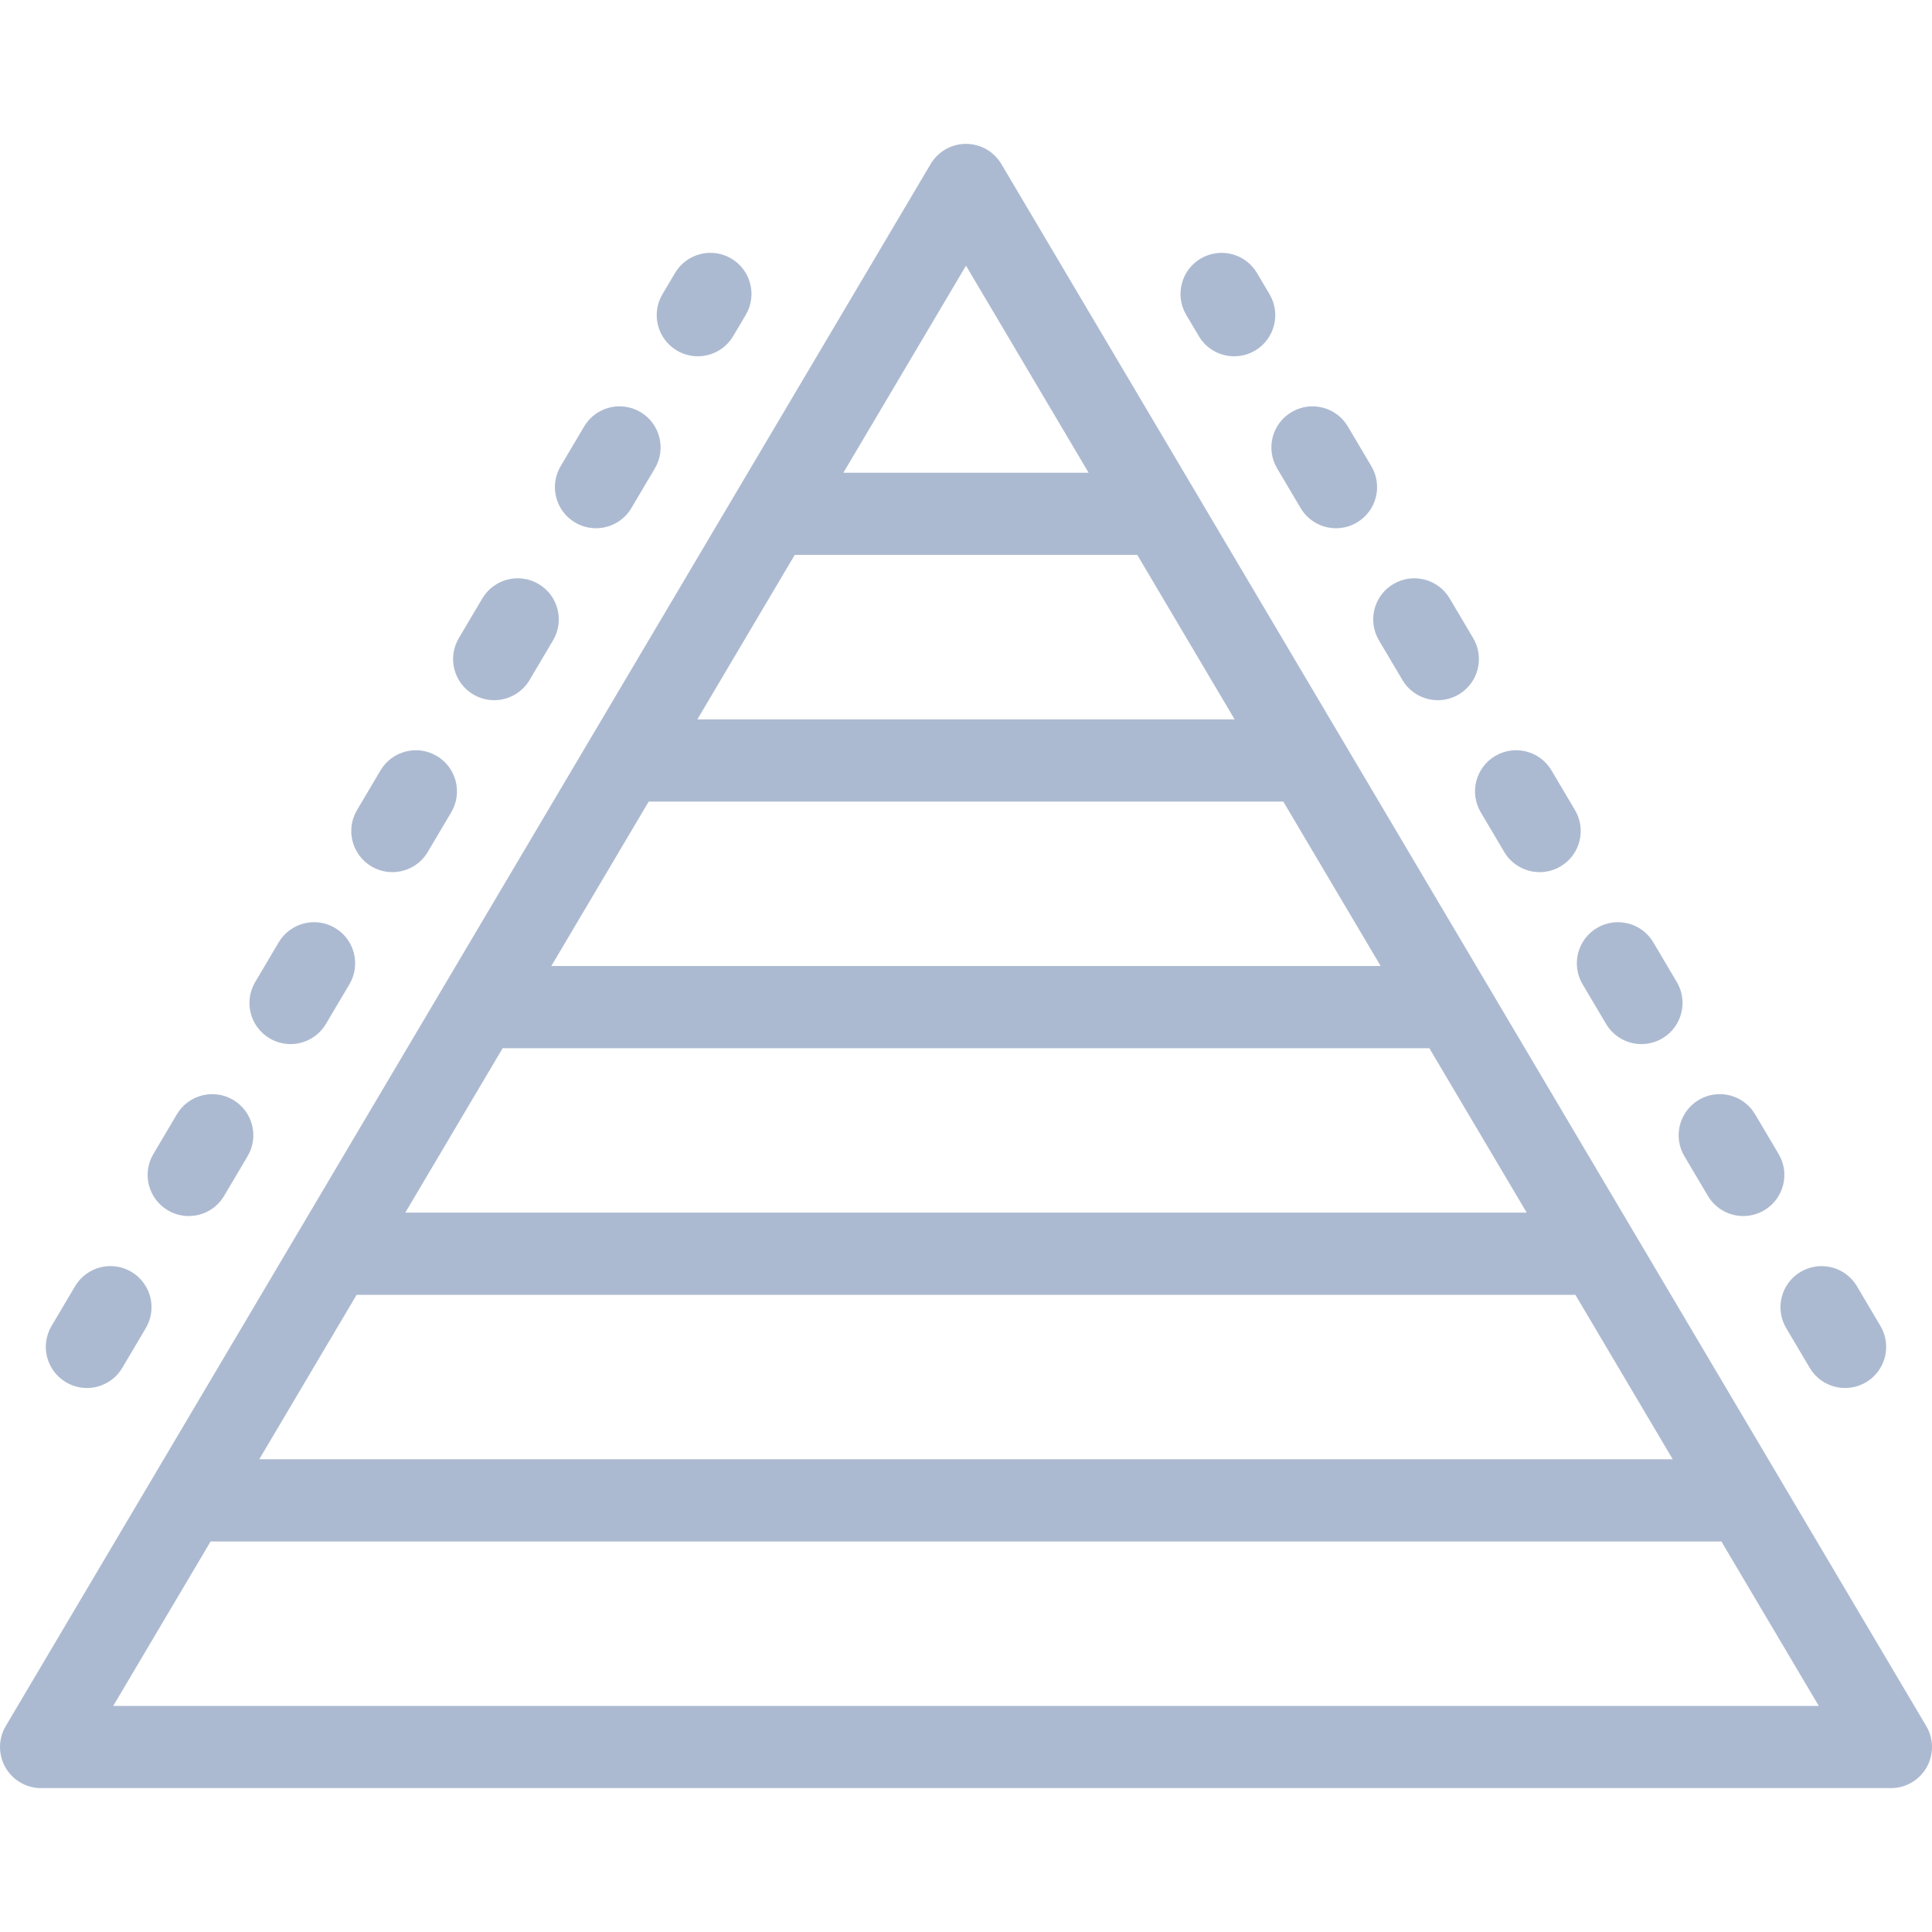 <?xml version="1.0" encoding="iso-8859-1"?>
<!-- Uploaded to: SVG Repo, www.svgrepo.com, Generator: SVG Repo Mixer Tools -->
<svg fill="#acbad1" height="800px" width="800px" version="1.1" id="Layer_1" xmlns="http://www.w3.org/2000/svg" xmlns:xlink="http://www.w3.org/1999/xlink" 
	 viewBox="0 0 511.999 511.999" xml:space="preserve">
<g>
	<g>
		<g>
			<path d="M392.414,215.265l6.227,10.516c2.034,3.436,5.66,5.345,9.384,5.345c1.886,0,3.798-0.49,5.539-1.521
				c5.178-3.065,6.889-9.748,3.824-14.924l-6.227-10.516c-3.064-5.176-9.742-6.89-14.923-3.824
				C391.06,203.407,389.349,210.088,392.414,215.265z"/>
			<path d="M365.432,169.697l6.228,10.516c2.035,3.435,5.66,5.344,9.384,5.344c1.886,0,3.799-0.491,5.541-1.522
				c5.177-3.065,6.888-9.748,3.823-14.924l-6.228-10.516c-3.065-5.174-9.744-6.888-14.924-3.823
				C364.078,157.838,362.365,164.52,365.432,169.697z"/>
			<path d="M446.38,306.403l6.227,10.516c2.034,3.436,5.66,5.345,9.384,5.345c1.886,0,3.798-0.49,5.539-1.521
				c5.178-3.065,6.889-9.748,3.824-14.924l-6.227-10.516c-3.064-5.176-9.742-6.89-14.923-3.824
				C445.025,294.545,443.314,301.226,446.38,306.403z"/>
			<path d="M473.362,351.972l6.227,10.516c2.034,3.436,5.66,5.346,9.384,5.346c1.886,0,3.798-0.49,5.539-1.521
				c5.178-3.065,6.889-9.748,3.824-14.924l-6.227-10.516c-3.064-5.176-9.743-6.889-14.923-3.824
				C472.008,340.114,470.296,346.796,473.362,351.972z"/>
			<path d="M338.45,124.127l6.227,10.516c2.034,3.436,5.66,5.346,9.384,5.346c1.886,0,3.798-0.49,5.539-1.521
				c5.178-3.065,6.889-9.748,3.824-14.924l-6.227-10.516c-3.064-5.176-9.742-6.889-14.923-3.824
				C337.096,112.268,335.384,118.95,338.45,124.127z"/>
			<path d="M419.397,260.834l6.227,10.516c2.034,3.436,5.66,5.345,9.384,5.345c1.886,0,3.797-0.49,5.539-1.522
				c5.178-3.064,6.889-9.747,3.824-14.923l-6.227-10.516c-3.064-5.176-9.743-6.888-14.923-3.824
				C418.043,248.976,416.331,255.657,419.397,260.834z"/>
			<path d="M317.695,89.073c2.034,3.436,5.66,5.346,9.384,5.346c1.886,0,3.798-0.49,5.539-1.521
				c5.177-3.065,6.889-9.747,3.824-14.924l-3.33-5.624c-3.064-5.177-9.742-6.888-14.923-3.824
				c-5.177,3.065-6.889,9.747-3.824,14.924L317.695,89.073z"/>
			<path d="M179.38,92.897c1.742,1.031,3.654,1.521,5.539,1.521c3.723,0,7.35-1.91,9.384-5.346l3.33-5.624
				c3.065-5.177,1.353-11.859-3.824-14.924c-5.178-3.064-11.859-1.352-14.923,3.824l-3.33,5.624
				C172.491,83.15,174.203,89.831,179.38,92.897z"/>
			<path d="M152.398,138.467c1.742,1.031,3.653,1.521,5.539,1.521c3.722,0,7.35-1.91,9.384-5.346l6.227-10.516
				c3.065-5.177,1.354-11.859-3.824-14.924c-5.176-3.064-11.859-1.354-14.923,3.824l-6.227,10.516
				C145.508,128.72,147.22,135.402,152.398,138.467z"/>
			<path d="M44.467,320.742c1.742,1.032,3.654,1.522,5.54,1.522c3.722,0,7.35-1.909,9.384-5.344l6.228-10.516
				c3.065-5.177,1.354-11.859-3.823-14.924c-5.176-3.065-11.86-1.355-14.924,3.823l-6.228,10.516
				C37.579,310.995,39.29,317.677,44.467,320.742z"/>
			<path d="M17.487,366.313c1.742,1.031,3.653,1.521,5.539,1.521c3.722,0,7.35-1.91,9.384-5.346l6.227-10.516
				c3.065-5.177,1.354-11.859-3.824-14.924c-5.177-3.064-11.858-1.354-14.923,3.824l-6.227,10.516
				C10.596,356.565,12.309,363.247,17.487,366.313z"/>
			<path d="M71.451,275.173c1.742,1.032,3.653,1.522,5.539,1.522c3.722,0,7.35-1.91,9.384-5.345l6.227-10.516
				c3.065-5.177,1.354-11.859-3.824-14.924c-5.176-3.064-11.858-1.354-14.923,3.824l-6.227,10.516
				C64.561,265.427,66.274,272.109,71.451,275.173z"/>
			<path d="M125.416,184.035c1.742,1.032,3.653,1.522,5.539,1.522c3.723,0,7.35-1.91,9.384-5.345l6.227-10.516
				c3.065-5.177,1.354-11.859-3.824-14.924c-5.177-3.064-11.859-1.354-14.923,3.824l-6.227,10.516
				C118.527,174.289,120.239,180.971,125.416,184.035z"/>
			<path d="M98.433,229.605c1.742,1.031,3.653,1.521,5.539,1.521c3.722,0,7.35-1.91,9.384-5.345l6.227-10.516
				c3.065-5.177,1.354-11.859-3.824-14.923c-5.177-3.065-11.858-1.354-14.923,3.824l-6.227,10.516
				C91.544,219.858,93.255,226.54,98.433,229.605z"/>
			<path d="M510.478,457.428L265.372,43.47c-1.96-3.312-5.524-5.343-9.373-5.343c-3.849,0-7.413,2.032-9.373,5.343L1.52,457.428
				c-1.994,3.367-2.028,7.545-0.09,10.945c1.937,3.4,5.549,5.499,9.463,5.499h490.213c3.914,0,7.526-2.099,9.464-5.499
				S512.472,460.794,510.478,457.428z M255.999,70.402l32.492,54.874h-64.985L255.999,70.402z M210.606,147.063h90.785
				l25.796,43.574H184.81L210.606,147.063z M171.911,212.425h168.175l25.804,43.574H146.109L171.911,212.425z M133.206,277.787
				h245.586l25.804,43.574H107.404L133.206,277.787z M94.502,343.148h322.994l25.796,43.574H68.706L94.502,343.148z M30.005,452.085
				l25.804-43.574h400.383l25.804,43.574H30.005z"/>
		</g>
	</g>
</g>
</svg>